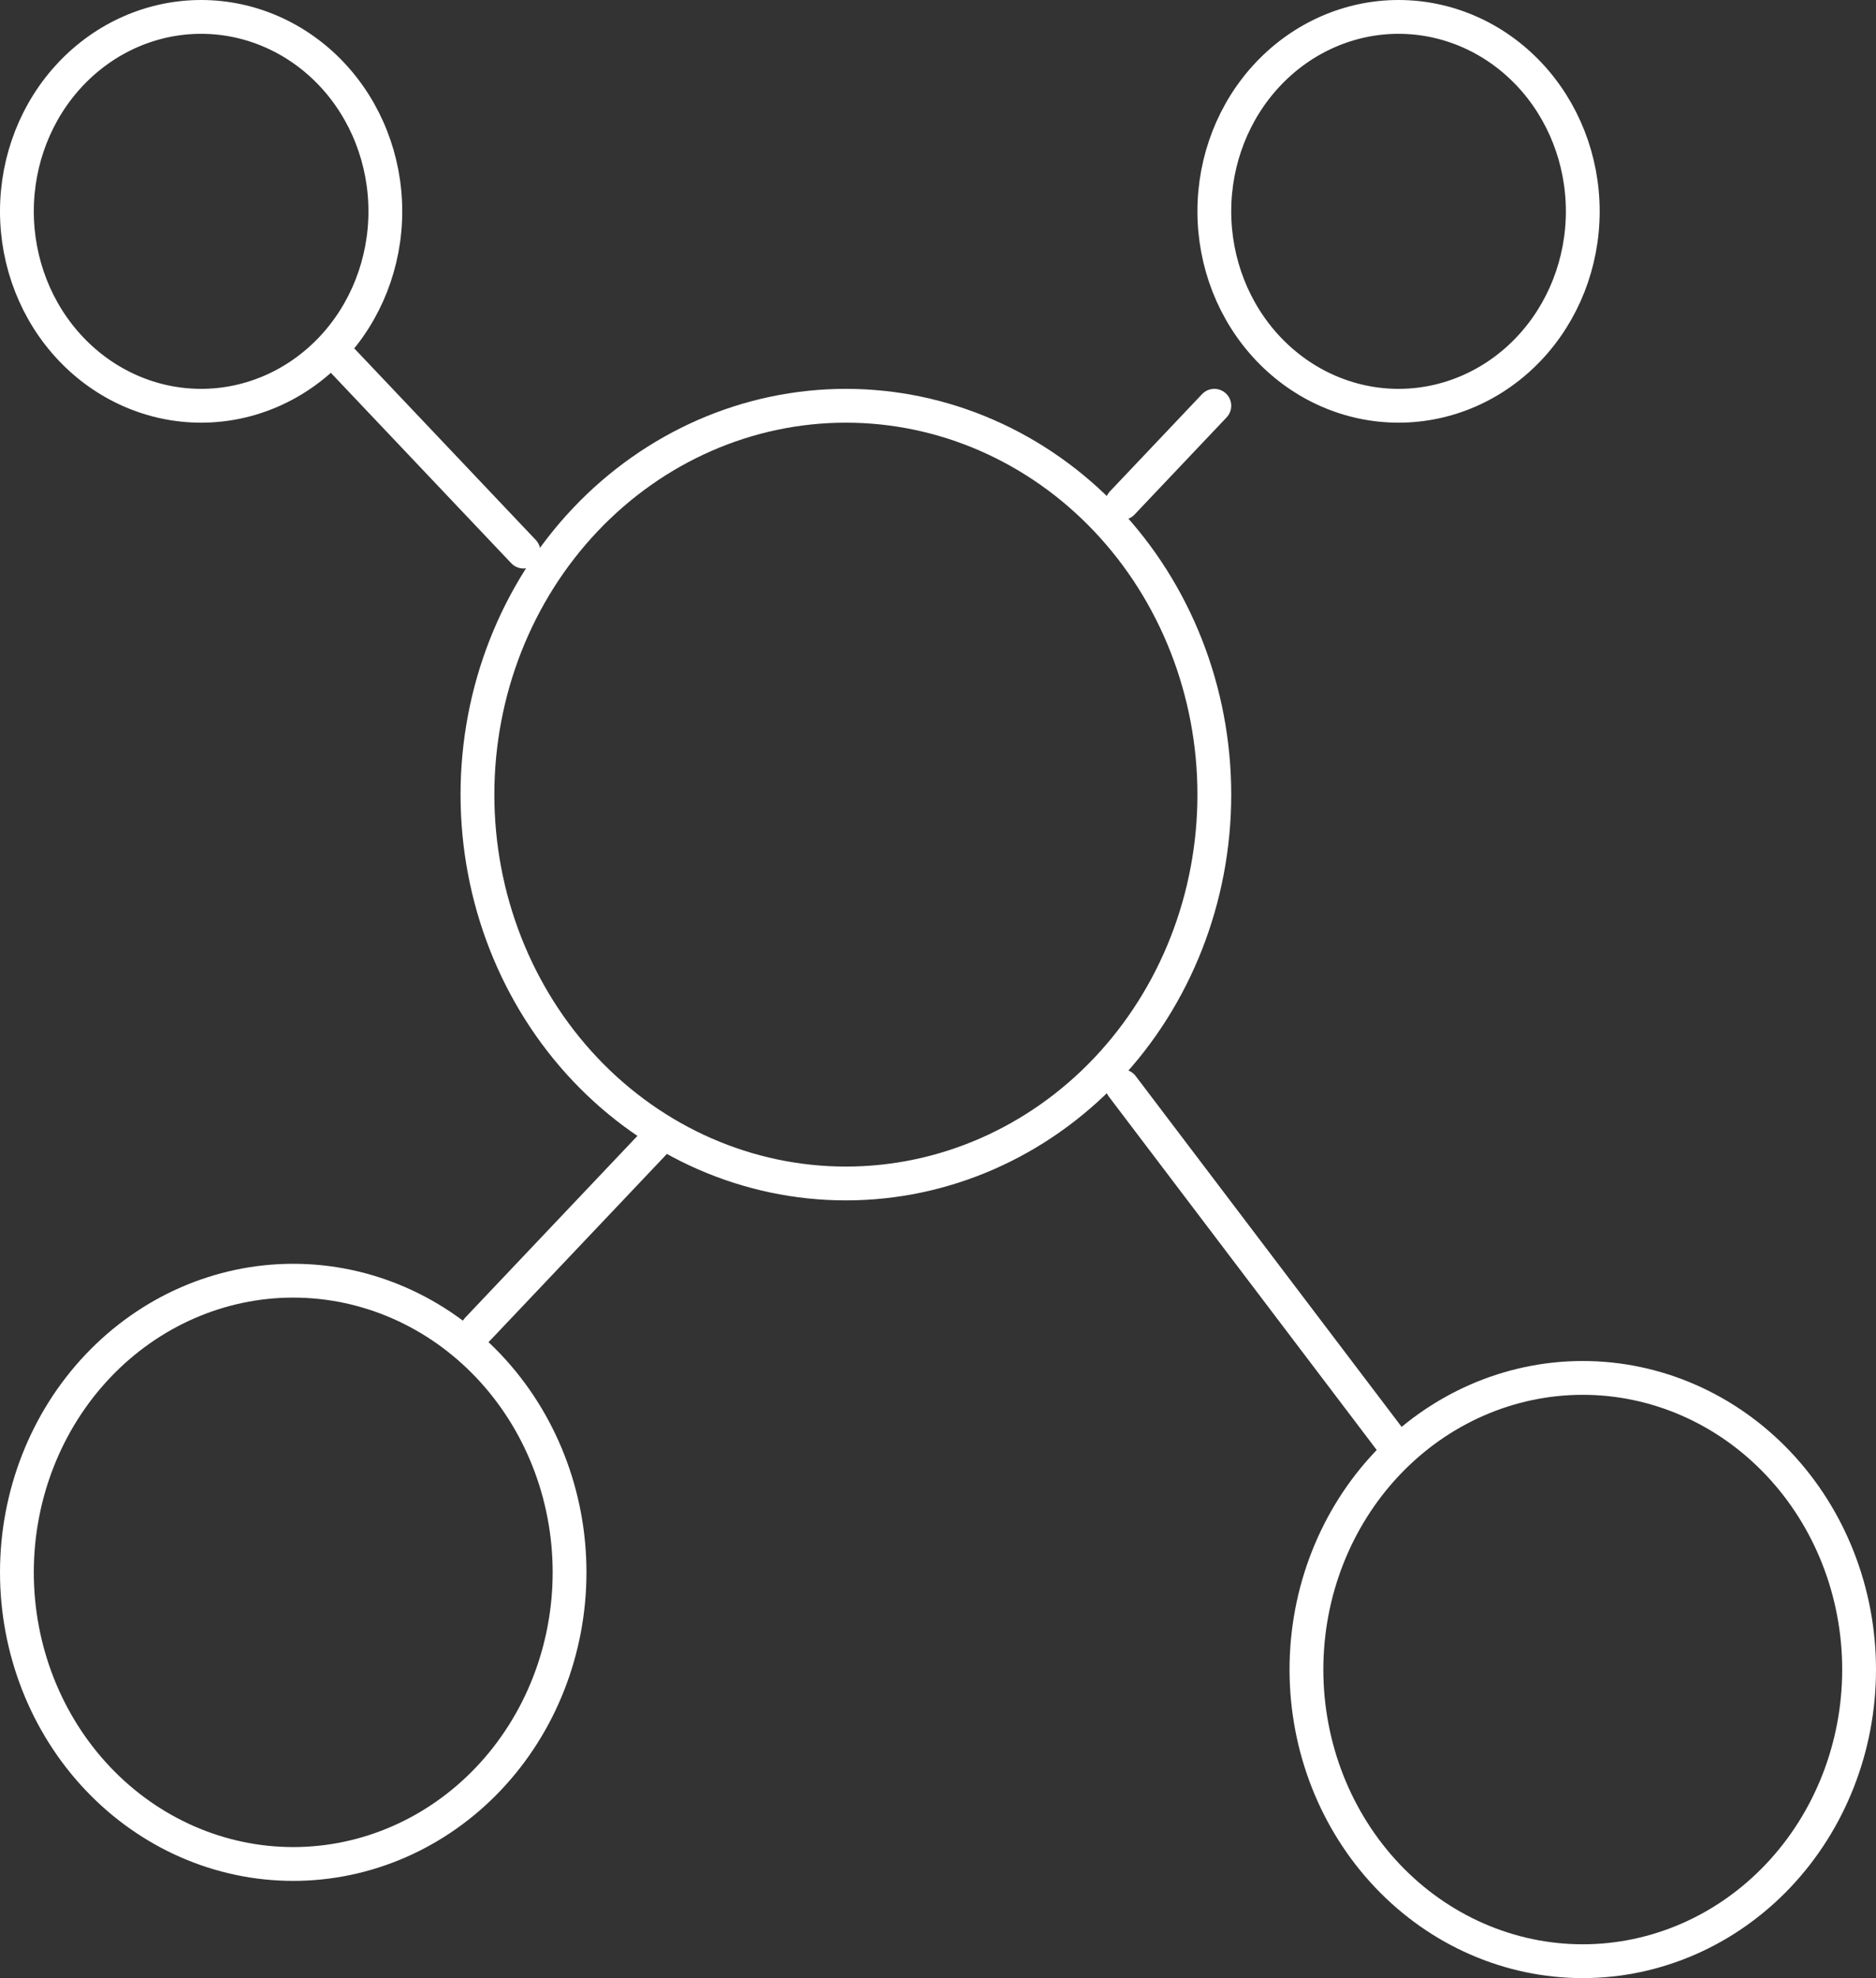 <svg width="111" height="117" viewBox="0 0 111 117" fill="none" xmlns="http://www.w3.org/2000/svg">
<rect x="0" y="0" width="111" height="117" fill="#333333" stroke="none"/>
<path d="M11.9 24C14.791 24 17.563 22.788 19.608 20.632C21.652 18.475 22.8 15.55 22.8 12.5C22.8 9.45 21.652 6.525 19.608 4.368C17.563 2.212 14.791 1 11.9 1C9.009 1 6.237 2.212 4.193 4.368C2.148 6.525 1 9.45 1 12.5C1 15.55 2.148 18.475 4.193 20.632C6.237 22.788 9.009 24 11.9 24ZM17.35 110.25C21.686 110.25 25.845 108.433 28.911 105.198C31.977 101.963 33.7 97.575 33.7 93C33.7 88.425 31.977 84.037 28.911 80.802C25.845 77.567 21.686 75.75 17.35 75.75C13.014 75.75 8.855 77.567 5.789 80.802C2.723 84.037 1 88.425 1 93C1 97.575 2.723 101.963 5.789 105.198C8.855 108.433 13.014 110.25 17.35 110.25ZM93.65 116C97.986 116 102.145 114.183 105.211 110.948C108.277 107.713 110 103.325 110 98.75C110 94.175 108.277 89.787 105.211 86.552C102.145 83.317 97.986 81.5 93.65 81.5C89.314 81.5 85.155 83.317 82.089 86.552C79.023 89.787 77.3 94.175 77.3 98.75C77.3 103.325 79.023 107.713 82.089 110.948C85.155 114.183 89.314 116 93.65 116ZM50.05 70C55.832 70 61.377 67.577 65.465 63.264C69.553 58.95 71.85 53.1 71.85 47C71.85 40.9 69.553 35.05 65.465 30.736C61.377 26.423 55.832 24 50.05 24C44.268 24 38.723 26.423 34.635 30.736C30.547 35.05 28.25 40.9 28.25 47C28.25 53.1 30.547 58.95 34.635 63.264C38.723 67.577 44.268 70 50.05 70ZM82.75 24C85.641 24 88.413 22.788 90.457 20.632C92.502 18.475 93.65 15.55 93.65 12.5C93.65 9.45 92.502 6.525 90.457 4.368C88.413 2.212 85.641 1 82.75 1C79.859 1 77.087 2.212 75.043 4.368C72.998 6.525 71.85 9.45 71.85 12.5C71.85 15.55 72.998 18.475 75.043 20.632C77.087 22.788 79.859 24 82.75 24Z" stroke="white" stroke-width="2" stroke-linecap="round" stroke-linejoin="round"/>
<path d="M20.075 21.125L30.975 32.625M71.85 24L66.4 29.75M82.75 85.812L66.4 64.25M28.25 78.625L39.15 67.125" stroke="white" stroke-width="2" stroke-linecap="round" stroke-linejoin="round"/>
</svg>
